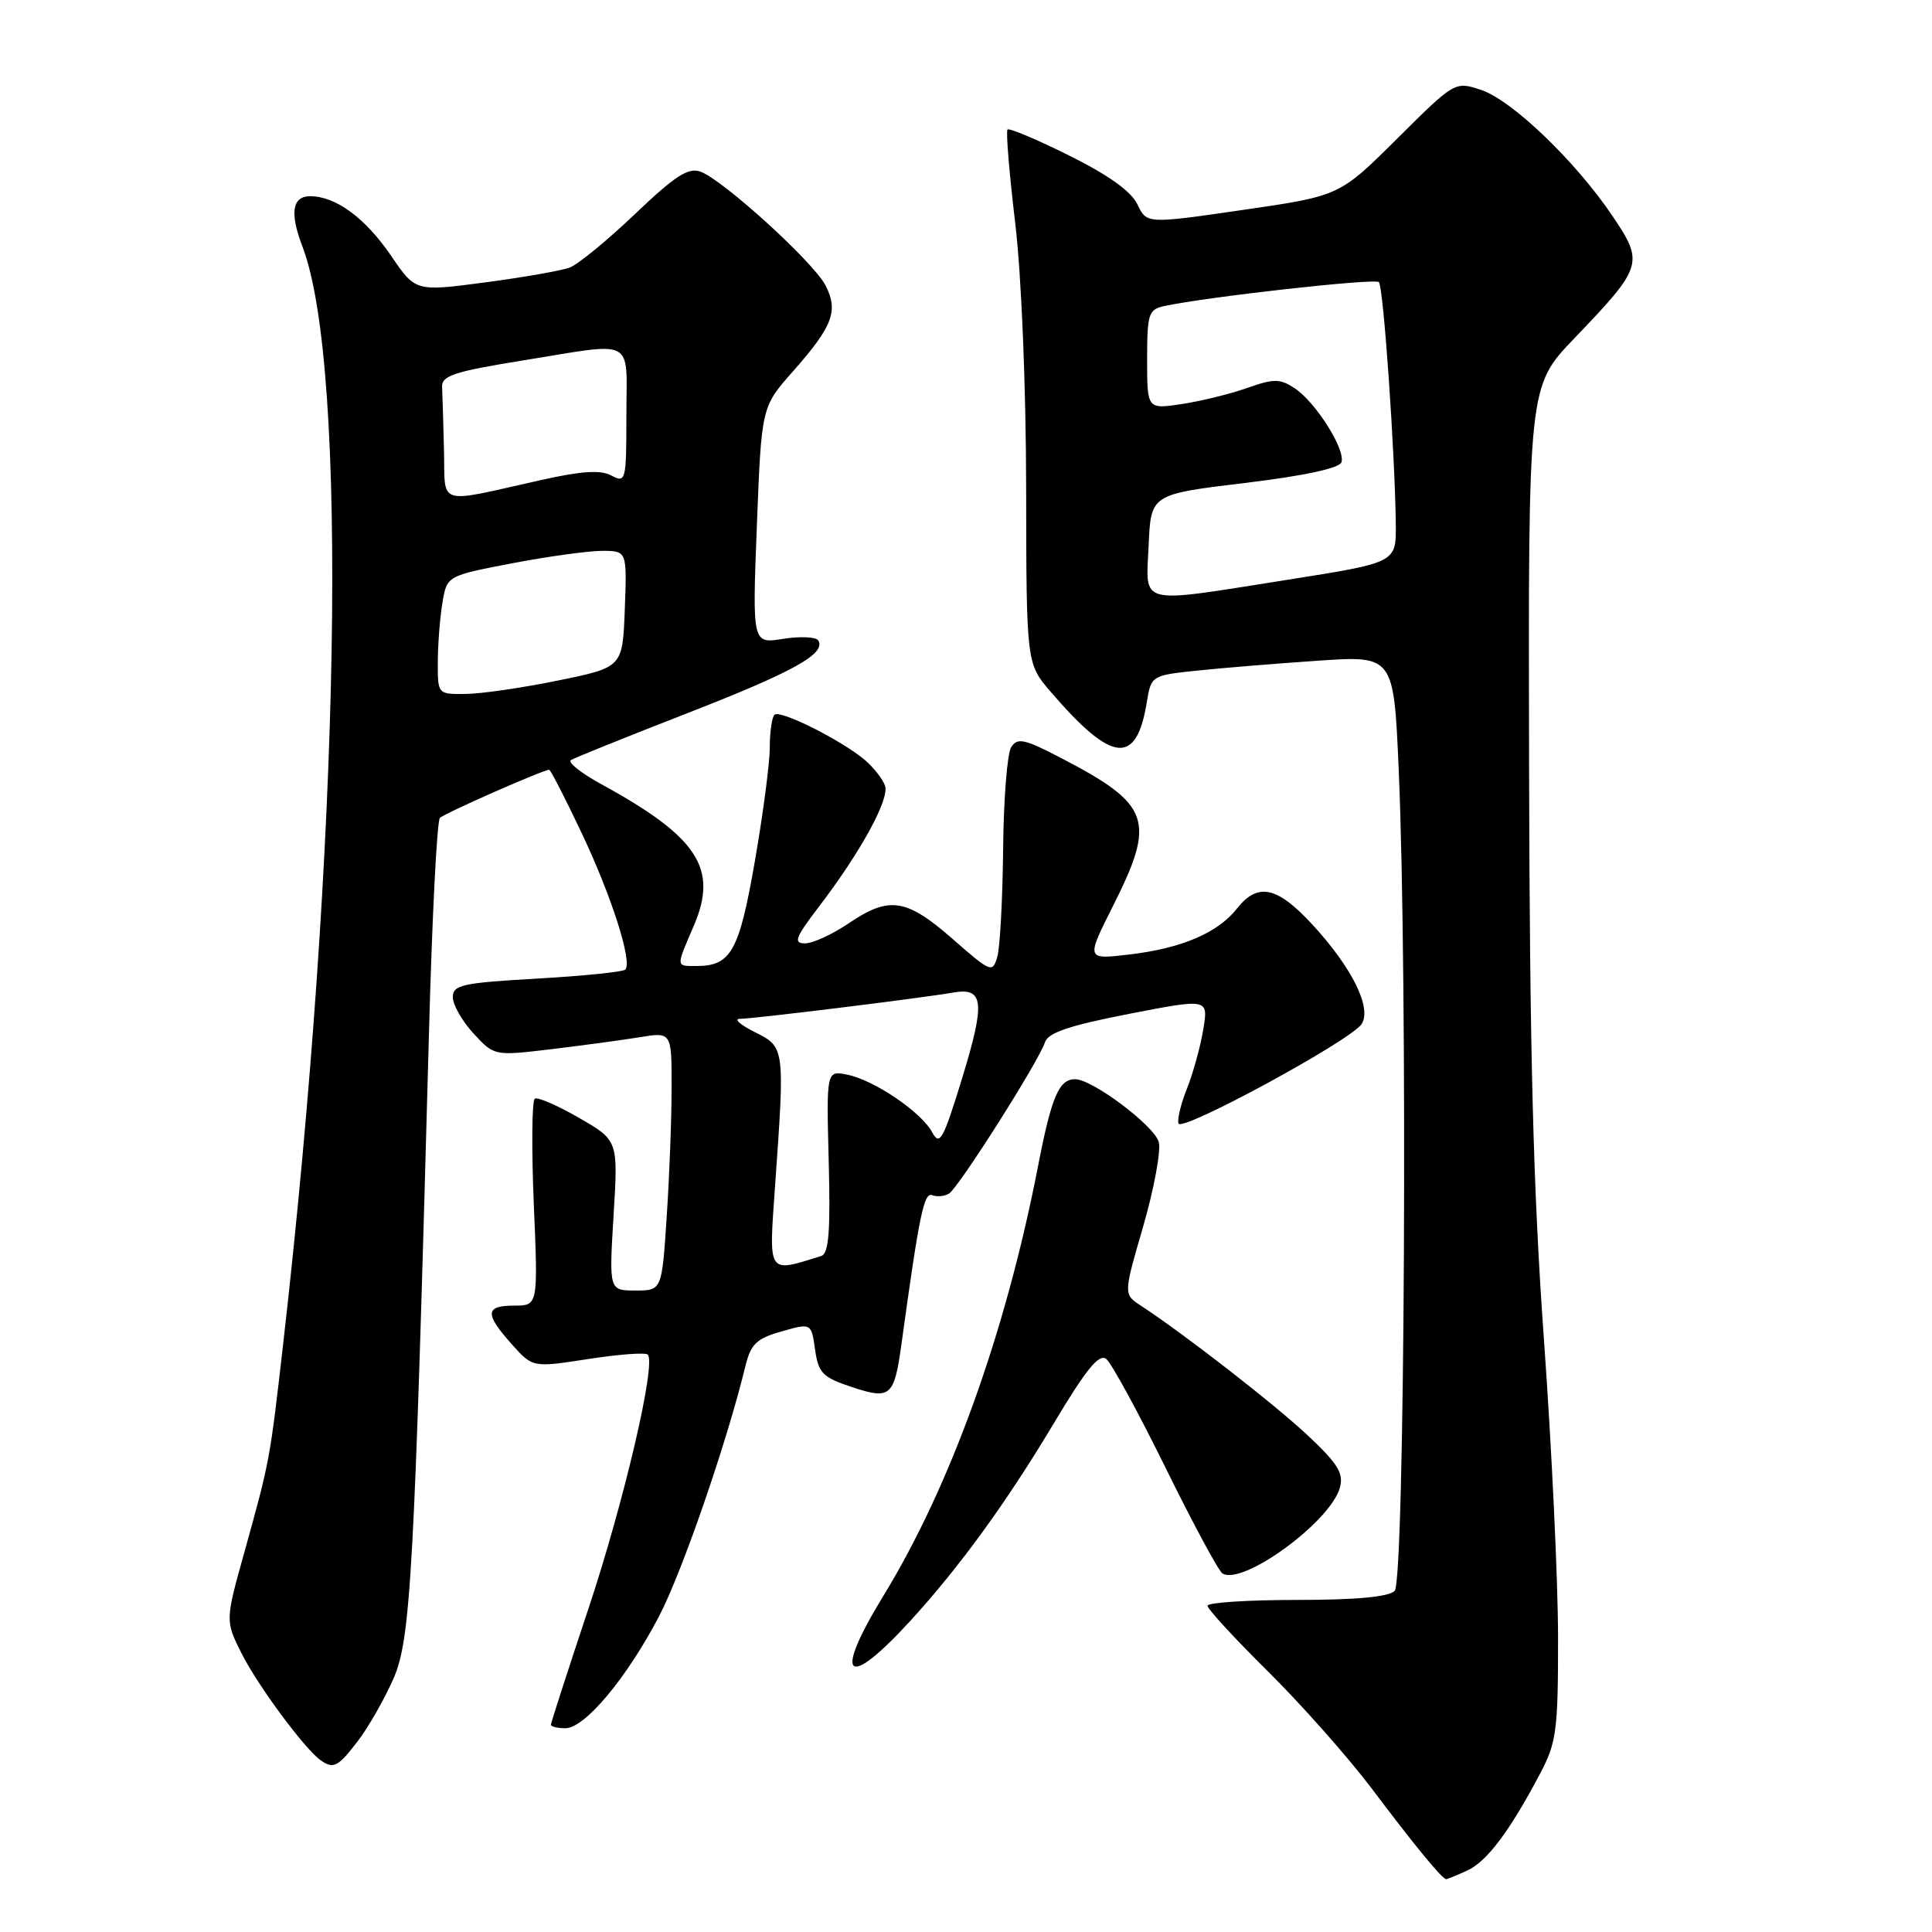 <?xml version="1.0" encoding="UTF-8" standalone="no"?>
<!DOCTYPE svg PUBLIC "-//W3C//DTD SVG 1.1//EN" "http://www.w3.org/Graphics/SVG/1.1/DTD/svg11.dtd" >
<svg xmlns="http://www.w3.org/2000/svg" xmlns:xlink="http://www.w3.org/1999/xlink" version="1.1" viewBox="0 0 256 256">
 <g >
 <path fill="currentColor"
d=" M 194.41 247.86 C 197.02 246.67 200.04 242.65 204.09 234.98 C 206.24 230.91 206.46 229.27 206.45 217.00 C 206.45 209.57 205.61 191.80 204.58 177.50 C 203.16 157.73 202.69 139.49 202.61 101.35 C 202.50 51.19 202.50 51.19 208.59 44.85 C 217.70 35.34 217.86 34.85 213.69 28.66 C 208.80 21.39 200.33 13.26 196.24 11.91 C 192.78 10.77 192.77 10.78 185.14 18.36 C 177.50 25.96 177.50 25.96 164.73 27.81 C 151.95 29.67 151.95 29.67 150.72 27.09 C 149.91 25.37 146.87 23.19 141.71 20.63 C 137.42 18.49 133.73 16.94 133.50 17.16 C 133.28 17.39 133.73 22.96 134.52 29.54 C 135.35 36.54 135.95 51.13 135.97 64.72 C 136.00 87.93 136.00 87.93 139.25 91.70 C 147.38 101.15 150.59 101.48 151.96 93.03 C 152.53 89.54 152.60 89.49 158.52 88.87 C 161.81 88.52 169.04 87.93 174.59 87.55 C 184.68 86.86 184.68 86.86 185.34 102.09 C 186.54 129.77 186.14 209.46 184.80 210.80 C 184.00 211.60 179.64 212.00 171.80 212.00 C 165.31 212.00 160.00 212.35 160.00 212.77 C 160.00 213.20 163.63 217.14 168.06 221.52 C 172.49 225.91 178.66 232.88 181.77 237.00 C 187.44 244.54 191.11 249.00 191.63 249.00 C 191.78 249.00 193.03 248.49 194.41 247.86 Z  M 47.42 230.69 C 48.81 228.88 50.91 225.19 52.10 222.51 C 54.43 217.25 54.89 208.89 56.83 137.29 C 57.24 121.77 57.90 108.76 58.29 108.38 C 58.92 107.75 71.97 102.00 72.77 102.00 C 72.95 102.00 74.86 105.71 77.01 110.25 C 81.01 118.65 83.84 127.49 82.85 128.48 C 82.55 128.78 77.29 129.32 71.15 129.67 C 61.24 130.23 60.00 130.51 60.00 132.14 C 60.00 133.14 61.24 135.31 62.75 136.95 C 65.50 139.92 65.50 139.92 73.00 139.03 C 77.12 138.53 82.41 137.82 84.75 137.44 C 89.00 136.74 89.00 136.74 88.99 144.12 C 88.99 148.18 88.70 155.89 88.34 161.25 C 87.70 171.00 87.70 171.00 84.20 171.00 C 80.70 171.00 80.70 171.00 81.30 161.06 C 81.91 151.11 81.91 151.11 76.74 148.13 C 73.90 146.49 71.26 145.34 70.87 145.58 C 70.48 145.82 70.42 152.09 70.73 159.51 C 71.30 173.00 71.30 173.00 68.15 173.00 C 64.27 173.00 64.20 174.07 67.79 178.09 C 70.58 181.22 70.58 181.22 77.93 180.08 C 81.97 179.45 85.52 179.19 85.83 179.49 C 86.98 180.64 82.67 199.06 77.93 213.28 C 75.22 221.42 73.00 228.28 73.00 228.53 C 73.00 228.79 73.86 229.00 74.92 229.00 C 77.49 229.00 83.05 222.35 87.33 214.16 C 90.38 208.32 96.27 191.28 98.77 181.02 C 99.49 178.08 100.24 177.36 103.56 176.42 C 107.50 175.30 107.50 175.30 108.00 178.82 C 108.44 181.94 109.00 182.51 112.87 183.79 C 118.00 185.50 118.49 185.07 119.45 178.08 C 121.82 160.88 122.43 157.95 123.52 158.37 C 124.16 158.61 125.16 158.52 125.76 158.15 C 127.03 157.36 137.69 140.56 138.46 138.11 C 138.87 136.84 141.68 135.89 149.57 134.35 C 160.12 132.30 160.12 132.30 159.44 136.40 C 159.07 138.66 158.10 142.17 157.29 144.22 C 156.47 146.26 155.97 148.35 156.16 148.87 C 156.59 150.04 179.08 137.82 180.43 135.68 C 181.79 133.53 179.14 128.19 173.88 122.49 C 169.23 117.45 166.66 116.90 163.92 120.37 C 161.38 123.60 156.63 125.64 149.70 126.47 C 143.90 127.16 143.90 127.16 147.45 120.10 C 153.21 108.67 152.49 106.62 140.54 100.41 C 135.74 97.91 134.81 97.71 133.99 99.00 C 133.46 99.83 132.98 105.90 132.92 112.50 C 132.85 119.10 132.51 125.52 132.15 126.77 C 131.52 128.96 131.31 128.87 126.20 124.39 C 120.07 119.03 117.81 118.70 112.40 122.38 C 110.27 123.82 107.70 125.00 106.67 125.00 C 105.10 125.00 105.38 124.25 108.43 120.25 C 114.05 112.90 117.89 105.88 117.27 104.11 C 116.96 103.22 115.76 101.70 114.61 100.71 C 111.50 98.08 103.34 93.99 102.62 94.71 C 102.28 95.05 102.00 97.00 102.00 99.05 C 102.00 101.09 101.11 107.87 100.02 114.13 C 97.95 126.04 96.86 128.00 92.31 128.00 C 89.52 128.00 89.54 128.24 91.96 122.60 C 95.18 115.07 92.45 110.90 79.73 103.94 C 77.02 102.46 75.18 101.01 75.65 100.71 C 76.13 100.42 83.02 97.64 90.98 94.54 C 105.15 89.02 109.49 86.61 108.42 84.86 C 108.12 84.39 106.03 84.29 103.78 84.65 C 99.68 85.31 99.68 85.31 100.29 69.61 C 100.90 53.92 100.90 53.92 105.07 49.21 C 110.35 43.23 111.12 41.20 109.39 37.83 C 107.84 34.78 95.87 23.88 92.83 22.75 C 91.22 22.15 89.48 23.27 84.16 28.34 C 80.50 31.83 76.60 35.03 75.50 35.45 C 74.40 35.86 69.35 36.75 64.28 37.42 C 55.06 38.64 55.06 38.64 51.85 33.93 C 48.42 28.89 44.49 26.00 41.10 26.00 C 38.71 26.00 38.37 28.23 40.08 32.68 C 46.20 48.69 45.09 111.81 37.53 178.00 C 35.75 193.56 35.76 193.53 32.39 205.64 C 29.84 214.77 29.84 214.77 32.04 219.14 C 34.17 223.37 40.37 231.74 42.47 233.23 C 44.18 234.45 44.79 234.14 47.42 230.69 Z  M 120.58 214.82 C 127.07 207.74 133.36 199.09 139.53 188.77 C 143.95 181.37 145.65 179.29 146.60 180.09 C 147.30 180.66 150.83 187.16 154.46 194.52 C 158.08 201.89 161.47 208.17 161.98 208.49 C 164.65 210.14 176.24 201.69 177.53 197.16 C 178.07 195.24 177.32 194.00 173.35 190.26 C 168.96 186.13 156.98 176.81 151.16 173.00 C 148.86 171.50 148.86 171.50 151.48 162.50 C 152.91 157.55 153.84 152.53 153.55 151.35 C 153.01 149.21 144.76 143.00 142.45 143.00 C 140.32 143.00 139.33 145.31 137.55 154.50 C 133.26 176.60 125.95 196.92 117.04 211.48 C 110.35 222.42 112.10 224.07 120.58 214.82 Z  M 152.20 72.25 C 152.50 65.50 152.50 65.50 164.92 64.00 C 172.81 63.05 177.49 62.04 177.75 61.25 C 178.31 59.57 174.31 53.25 171.54 51.44 C 169.60 50.16 168.80 50.16 165.24 51.41 C 163.00 52.21 159.10 53.16 156.58 53.54 C 152.00 54.23 152.00 54.23 152.00 47.63 C 152.00 41.60 152.19 41.00 154.25 40.56 C 160.00 39.32 182.18 36.85 182.71 37.38 C 183.31 37.98 184.85 60.07 184.95 69.52 C 185.00 74.55 185.00 74.55 170.75 76.80 C 150.44 80.00 151.85 80.35 152.20 72.25 Z  M 102.69 157.28 C 104.01 138.71 104.01 138.76 100.00 136.75 C 98.08 135.79 97.19 135.00 98.04 135.00 C 99.80 135.00 122.06 132.26 126.29 131.52 C 130.39 130.81 130.59 132.77 127.43 143.06 C 124.98 151.03 124.51 151.88 123.53 150.05 C 122.09 147.36 115.84 143.12 112.27 142.40 C 109.50 141.85 109.50 141.85 109.81 153.93 C 110.05 163.23 109.82 166.11 108.81 166.43 C 101.64 168.66 101.87 169.00 102.69 157.28 Z  M 58.01 87.75 C 58.02 85.41 58.29 81.88 58.62 79.90 C 59.21 76.30 59.21 76.30 67.86 74.64 C 72.61 73.73 77.98 72.99 79.79 72.99 C 83.08 73.00 83.08 73.00 82.79 80.71 C 82.50 88.42 82.50 88.42 74.00 90.16 C 69.33 91.12 63.81 91.93 61.75 91.95 C 58.00 92.00 58.00 92.00 58.01 87.75 Z  M 58.83 59.61 C 58.74 55.98 58.63 52.21 58.58 51.25 C 58.51 49.79 60.25 49.22 69.00 47.81 C 84.46 45.31 83.00 44.55 83.00 55.04 C 83.00 63.72 82.92 64.03 81.03 63.02 C 79.59 62.24 77.10 62.40 71.78 63.59 C 57.61 66.75 59.02 67.18 58.83 59.61 Z "/>
</g>
</svg>